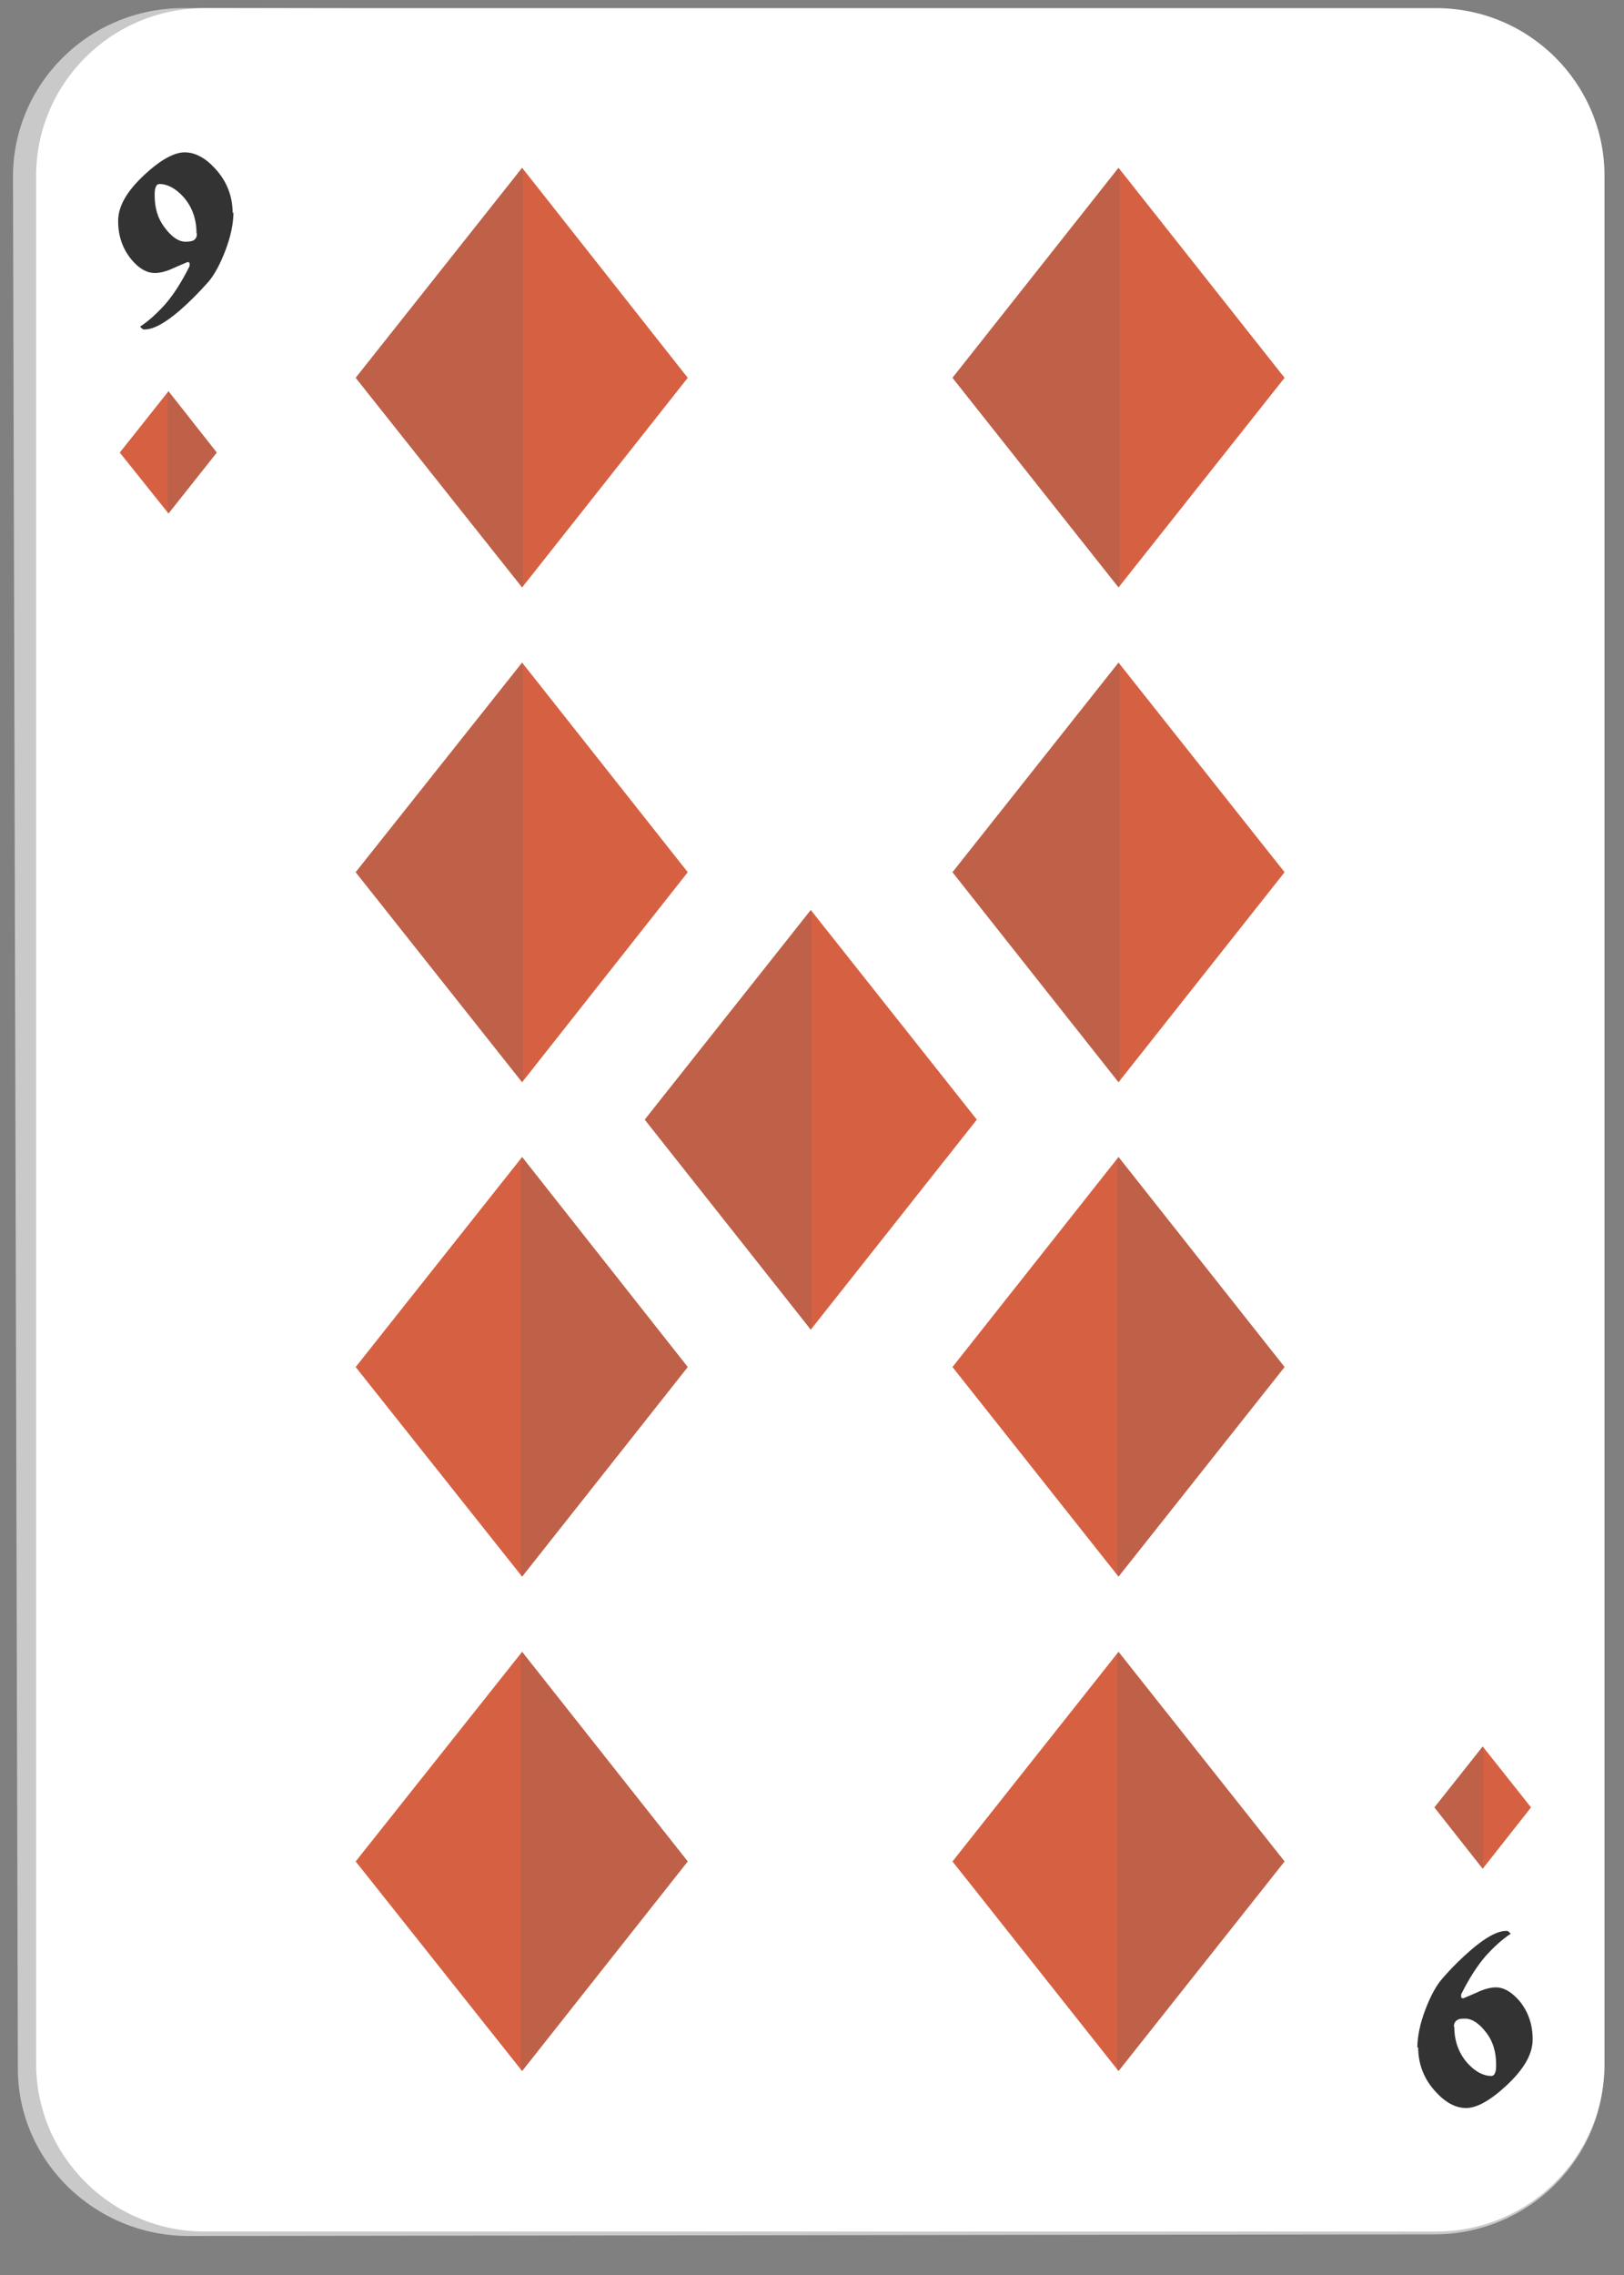 <svg width="40" height="56" viewBox="0 0 40 56" fill="none" xmlns="http://www.w3.org/2000/svg">
<rect x="0" y="0" width="40" height="56" fill="#808080" stroke="none"/>
<path d="M4.65 55.04C2.33 55.04 0.44 53.19 0.44 50.92L0.32 4.35C0.32 2.06 2.2 0.19 4.53 0.2L35.31 0.25C37.63 0.25 39.51 2.12 39.51 4.4V50.88C39.51 53.15 37.63 55 35.33 55L4.66 55.04H4.65Z" fill="#C9C9C9"/>
<path d="M5.04 54.93C2.75 54.93 0.89 53.07 0.89 50.8V4.33C0.89 2.05 2.75 0.2 5.04 0.2H35.37C37.66 0.2 39.52 2.05 39.52 4.33V50.8C39.52 53.08 37.66 54.93 35.37 54.93H5.04Z" fill="white"/>
<path d="M27.55 4.13L31.64 9.3L27.55 14.46L23.46 9.3L27.55 4.13Z" fill="#D66142"/>
<g style="mix-blend-mode:color-burn" opacity="0.2">
<path d="M27.58 4.17L27.55 4.13L23.46 9.3L27.55 14.46L27.58 14.43V4.17Z" fill="#616161"/>
</g>
<path d="M19.97 22.4L24.06 27.56L19.97 32.73L15.88 27.56L19.97 22.4Z" fill="#D66142"/>
<g style="mix-blend-mode:color-burn" opacity="0.2">
<path d="M19.99 22.43L19.97 22.4L15.88 27.56L19.97 32.73L19.99 32.69V22.43Z" fill="#616161"/>
</g>
<path d="M27.55 16.31L31.64 21.47L27.55 26.64L23.46 21.47L27.55 16.31Z" fill="#D66142"/>
<g style="mix-blend-mode:color-burn" opacity="0.2">
<path d="M27.58 16.34L27.55 16.31L23.46 21.47L27.55 26.64L27.58 26.6V16.34Z" fill="#616161"/>
</g>
<path d="M12.86 28.48L8.76 33.65L12.86 38.81L16.94 33.65L12.86 28.48Z" fill="#D66142"/>
<g style="mix-blend-mode:color-burn" opacity="0.2">
<path d="M12.83 28.52L12.86 28.48L16.94 33.65L12.86 38.81L12.83 38.78V28.52Z" fill="#616161"/>
</g>
<path d="M12.86 40.66L8.76 45.82L12.86 50.98L16.94 45.82L12.86 40.66Z" fill="#D66142"/>
<g style="mix-blend-mode:color-burn" opacity="0.2">
<path d="M12.83 40.69L12.86 40.66L16.94 45.82L12.86 50.98L12.83 50.95V40.69Z" fill="#616161"/>
</g>
<path d="M12.86 4.13L16.94 9.3L12.86 14.46L8.76 9.3L12.86 4.13Z" fill="#D66142"/>
<g style="mix-blend-mode:color-burn" opacity="0.2">
<path d="M12.88 4.17L12.86 4.13L8.76 9.3L12.86 14.46L12.88 14.43V4.17Z" fill="#616161"/>
</g>
<path d="M12.86 16.31L16.94 21.47L12.86 26.64L8.76 21.47L12.86 16.31Z" fill="#D66142"/>
<g style="mix-blend-mode:color-burn" opacity="0.2">
<path d="M12.88 16.34L12.86 16.31L8.76 21.47L12.86 26.64L12.88 26.6V16.34Z" fill="#616161"/>
</g>
<path d="M27.55 28.48L23.46 33.65L27.55 38.81L31.64 33.65L27.55 28.48Z" fill="#D66142"/>
<g style="mix-blend-mode:color-burn" opacity="0.2">
<path d="M27.52 28.52L27.55 28.48L31.64 33.65L27.55 38.81L27.52 38.78V28.52Z" fill="#616161"/>
</g>
<path d="M27.55 40.66L23.46 45.82L27.55 50.98L31.64 45.82L27.55 40.66Z" fill="#D66142"/>
<g style="mix-blend-mode:color-burn" opacity="0.2">
<path d="M27.52 40.69L27.55 40.66L31.64 45.82L27.55 50.98L27.52 50.95V40.69Z" fill="#616161"/>
</g>
<path d="M4.15 12.64L2.95 11.14L4.15 9.63L5.34 11.14L4.15 12.64Z" fill="#D66142"/>
<g style="mix-blend-mode:color-burn" opacity="0.2">
<path d="M4.15 9.63L4.13 9.64V12.63L4.15 12.64L5.34 11.14L4.15 9.63Z" fill="#616161"/>
</g>
<path d="M5.75 5.22C5.75 5.51 5.68 5.83 5.55 6.17C5.42 6.51 5.28 6.76 5.14 6.93C4.89 7.21 4.65 7.45 4.43 7.64C4.07 7.95 3.78 8.11 3.56 8.11C3.54 8.11 3.52 8.11 3.5 8.09C3.48 8.07 3.46 8.05 3.45 8.04C3.65 7.91 3.85 7.73 4.06 7.5C4.27 7.26 4.47 6.95 4.67 6.55V6.47C4.67 6.47 4.64 6.45 4.62 6.45C4.46 6.52 4.31 6.58 4.18 6.64C4.05 6.69 3.93 6.72 3.82 6.72C3.61 6.72 3.42 6.61 3.23 6.38C3.02 6.12 2.91 5.81 2.91 5.44C2.91 5.07 3.13 4.7 3.56 4.3C3.96 3.93 4.29 3.75 4.55 3.75C4.8 3.75 5.05 3.88 5.29 4.14C5.58 4.45 5.73 4.82 5.73 5.25L5.75 5.22ZM4.84 5.74C4.84 5.39 4.73 5.09 4.52 4.85C4.33 4.64 4.13 4.53 3.93 4.53C3.88 4.53 3.85 4.56 3.83 4.62C3.81 4.68 3.81 4.74 3.81 4.82C3.81 5.12 3.89 5.38 4.04 5.58C4.22 5.83 4.4 5.95 4.57 5.95C4.65 5.95 4.72 5.94 4.76 5.92C4.82 5.89 4.85 5.83 4.85 5.75L4.84 5.74Z" fill="#333333"/>
<path d="M34.91 50.41C34.91 50.12 34.98 49.8 35.11 49.46C35.24 49.12 35.38 48.87 35.52 48.71C35.77 48.42 36.01 48.19 36.23 48C36.59 47.69 36.88 47.53 37.1 47.53C37.12 47.53 37.14 47.53 37.16 47.55C37.18 47.57 37.2 47.59 37.21 47.6C37.01 47.73 36.81 47.91 36.6 48.14C36.39 48.38 36.19 48.69 35.99 49.09V49.17C35.99 49.17 36.02 49.19 36.04 49.19C36.2 49.12 36.35 49.06 36.48 49C36.61 48.95 36.73 48.92 36.84 48.92C37.05 48.92 37.24 49.04 37.43 49.26C37.64 49.52 37.75 49.83 37.75 50.2C37.75 50.57 37.53 50.94 37.1 51.34C36.7 51.71 36.37 51.89 36.11 51.89C35.86 51.89 35.61 51.76 35.37 51.5C35.08 51.19 34.93 50.82 34.93 50.39L34.91 50.41ZM35.82 49.89C35.82 50.24 35.93 50.54 36.14 50.78C36.33 50.99 36.53 51.1 36.73 51.1C36.78 51.1 36.81 51.07 36.83 51.01C36.85 50.95 36.85 50.89 36.85 50.81C36.85 50.51 36.77 50.25 36.62 50.05C36.44 49.81 36.26 49.69 36.09 49.69C36.01 49.69 35.94 49.69 35.9 49.72C35.84 49.75 35.81 49.81 35.81 49.89H35.82Z" fill="#333333"/>
<path d="M36.52 42.99L37.71 44.49L36.52 46L35.33 44.49L36.52 42.99Z" fill="#D66142"/>
<g style="mix-blend-mode:color-burn" opacity="0.2">
<path d="M36.53 43L36.52 42.99L35.33 44.49L36.52 46L36.53 45.99V43Z" fill="#616161"/>
</g>
</svg>
